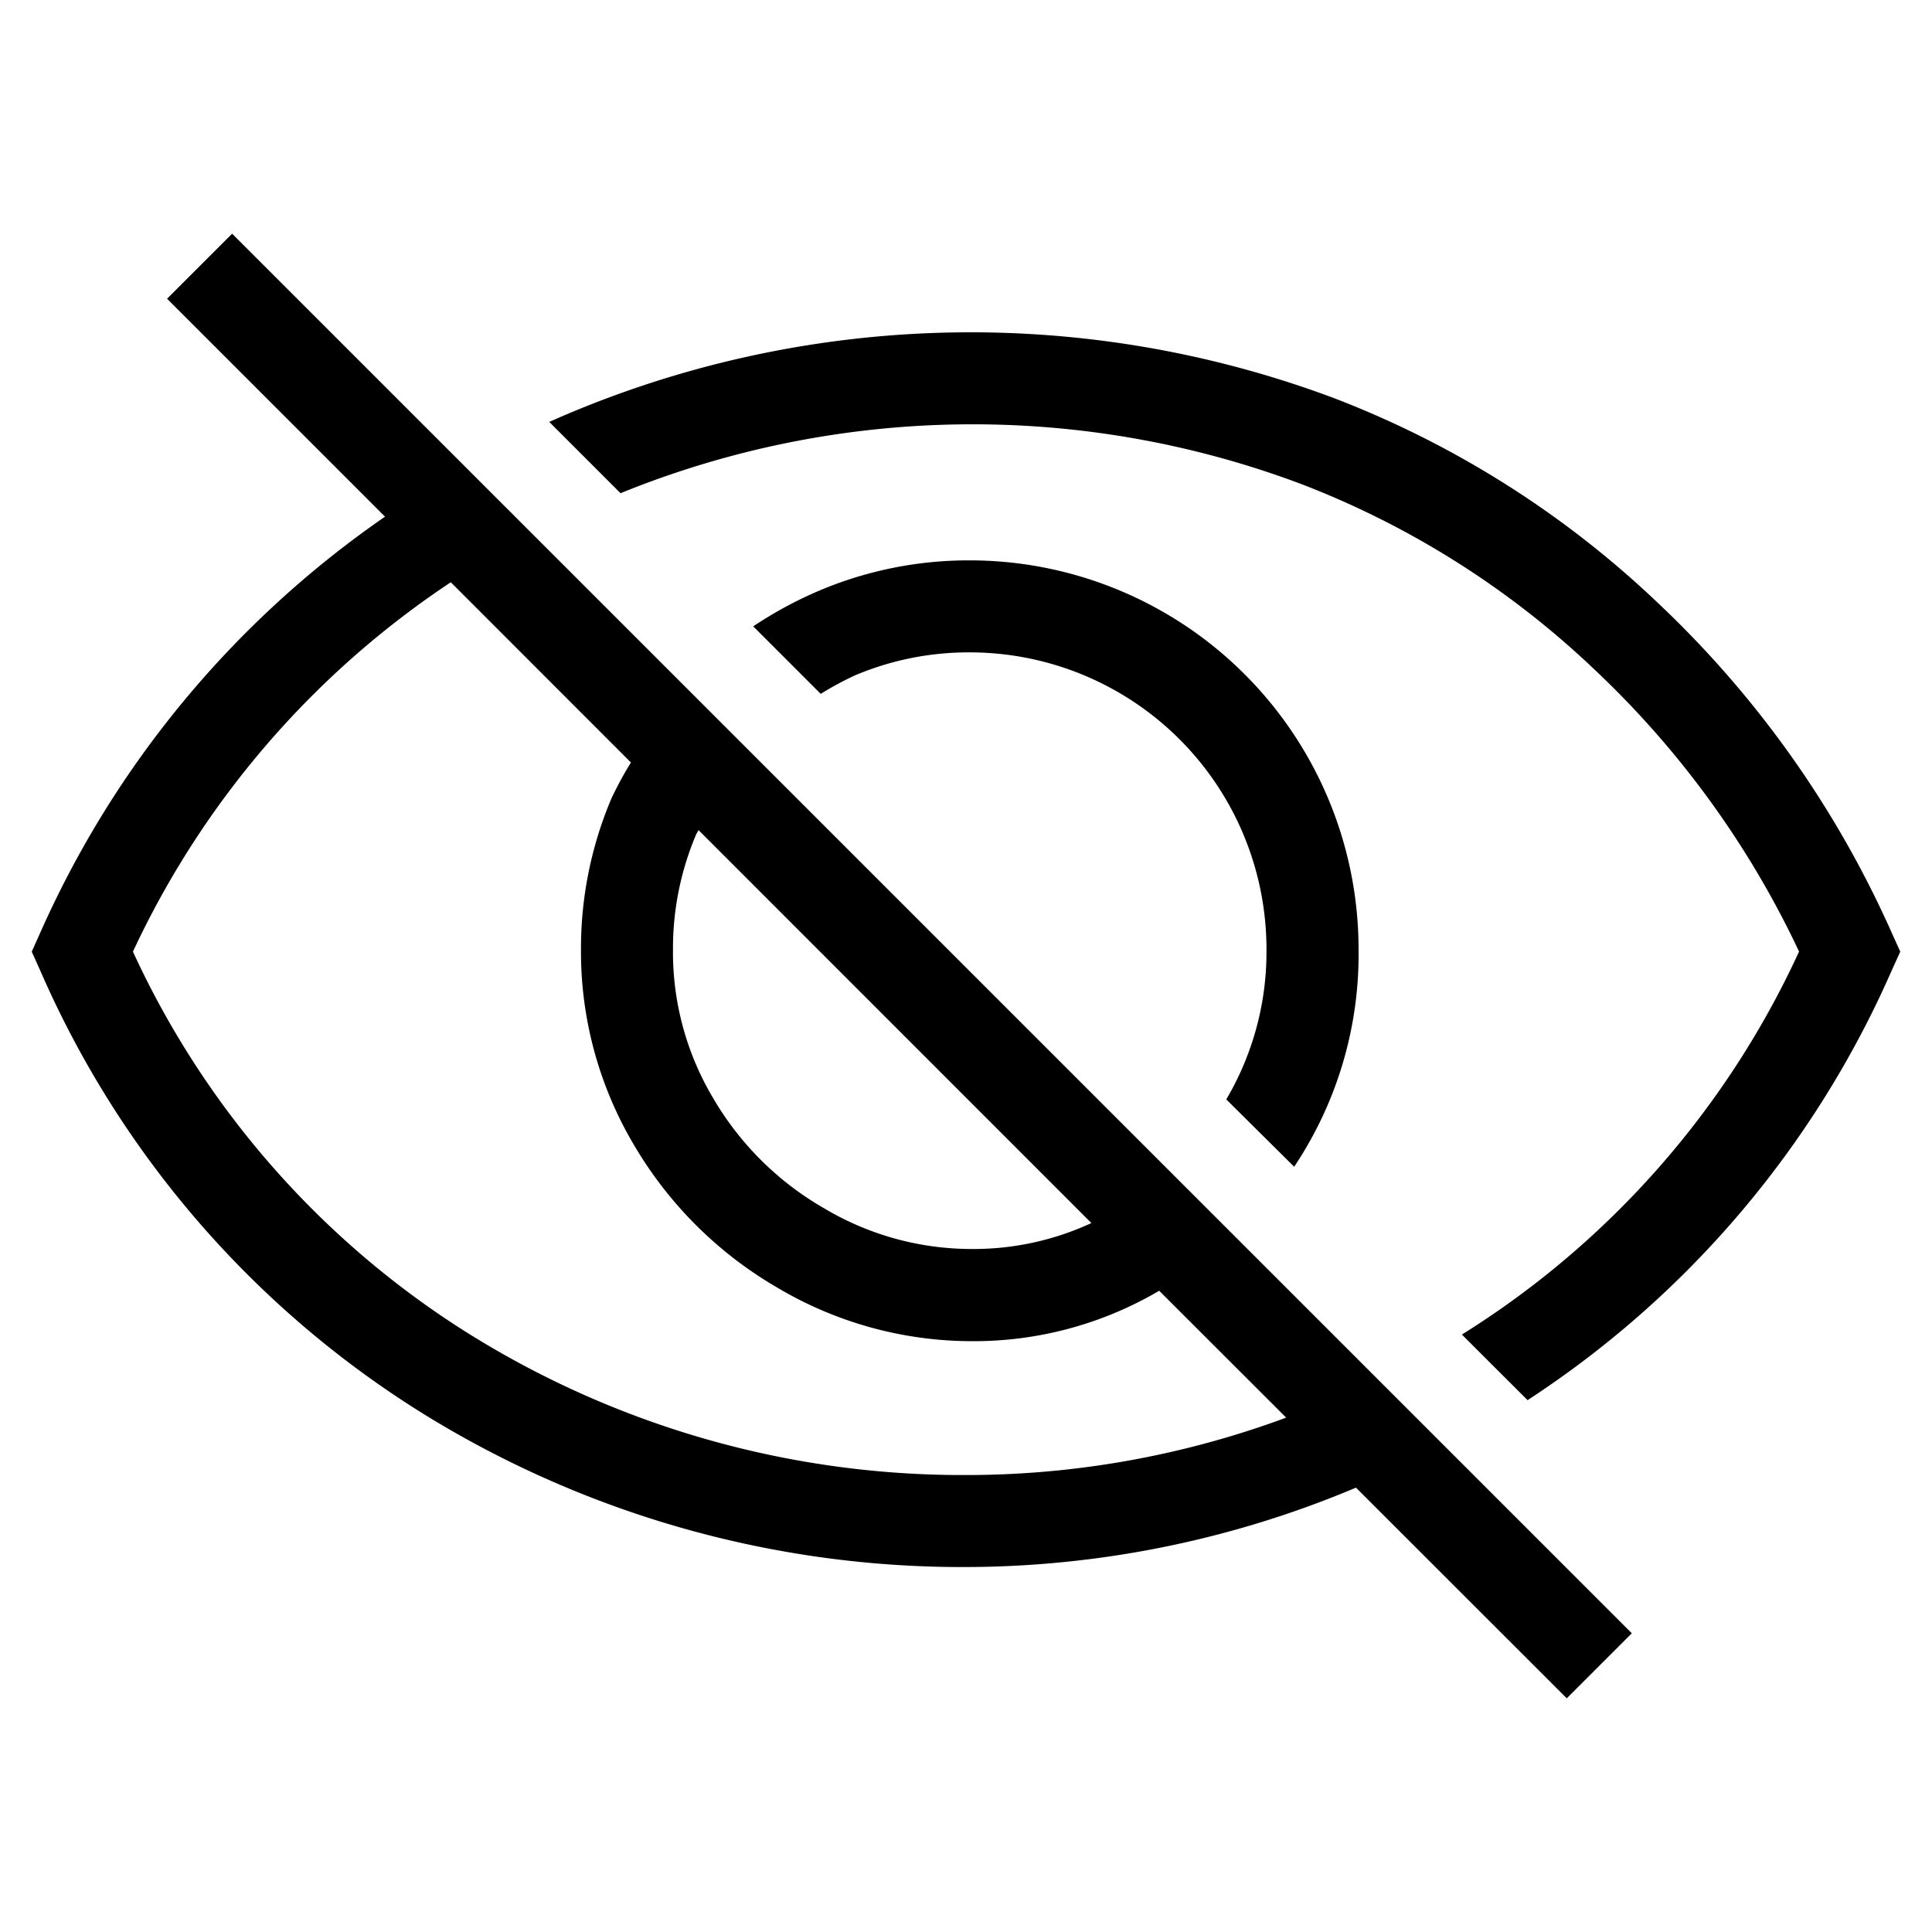 <svg xmlns="http://www.w3.org/2000/svg" width="21" height="21" viewBox="0 0 21 21"><title>eye-crossed--small</title><path d="M1.816,3.247,4.185,5.616A10.821,10.821,0,0,0,.438,10.137l-.093.207.093.207a10.693,10.693,0,0,0,4.148,4.807A11.125,11.125,0,0,0,10.5,17.033a10.964,10.964,0,0,0,4.239-.863l2.291,2.29.707-.707L2.523,2.54ZM10.5,16.033a10.136,10.136,0,0,1-5.39-1.527,9.658,9.658,0,0,1-3.665-4.162A9.769,9.769,0,0,1,4.9,6.329L6.858,8.288a3.9,3.9,0,0,0-.213.393,4.176,4.176,0,0,0-.33,1.638,4.12,4.12,0,0,0,.58,2.133A4.324,4.324,0,0,0,8.456,14a4.143,4.143,0,0,0,2.116.578A3.972,3.972,0,0,0,12.6,14.03l1.38,1.379A10.009,10.009,0,0,1,10.5,16.033ZM7.593,9.023l4.27,4.271a3.045,3.045,0,0,1-1.291.282,3.13,3.13,0,0,1-1.612-.441,3.3,3.3,0,0,1-1.205-1.193,3.1,3.1,0,0,1-.44-1.623,3.168,3.168,0,0,1,.251-1.247C7.573,9.055,7.585,9.041,7.593,9.023Z"/><path d="M14.067,12.682a4.151,4.151,0,0,0,.7-2.363,4.227,4.227,0,0,0-4.228-4.228A4.162,4.162,0,0,0,8.9,6.422a4.4,4.4,0,0,0-.713.386l.734.734a3.457,3.457,0,0,1,.37-.2,3.168,3.168,0,0,1,1.247-.251,3.226,3.226,0,0,1,3.228,3.228,3.151,3.151,0,0,1-.437,1.631Z"/><path d="M20.562,10.138a11.158,11.158,0,0,0-2.543-3.586,10.625,10.625,0,0,0-3.507-2.22,11.258,11.258,0,0,0-8.542.254l.775.775a10.15,10.15,0,0,1,7.414-.094,9.635,9.635,0,0,1,3.176,2.014,10.127,10.127,0,0,1,2.22,3.062,9.654,9.654,0,0,1-3.665,4.163l.714.713a10.7,10.7,0,0,0,3.957-4.668l.094-.207Z"/></svg>